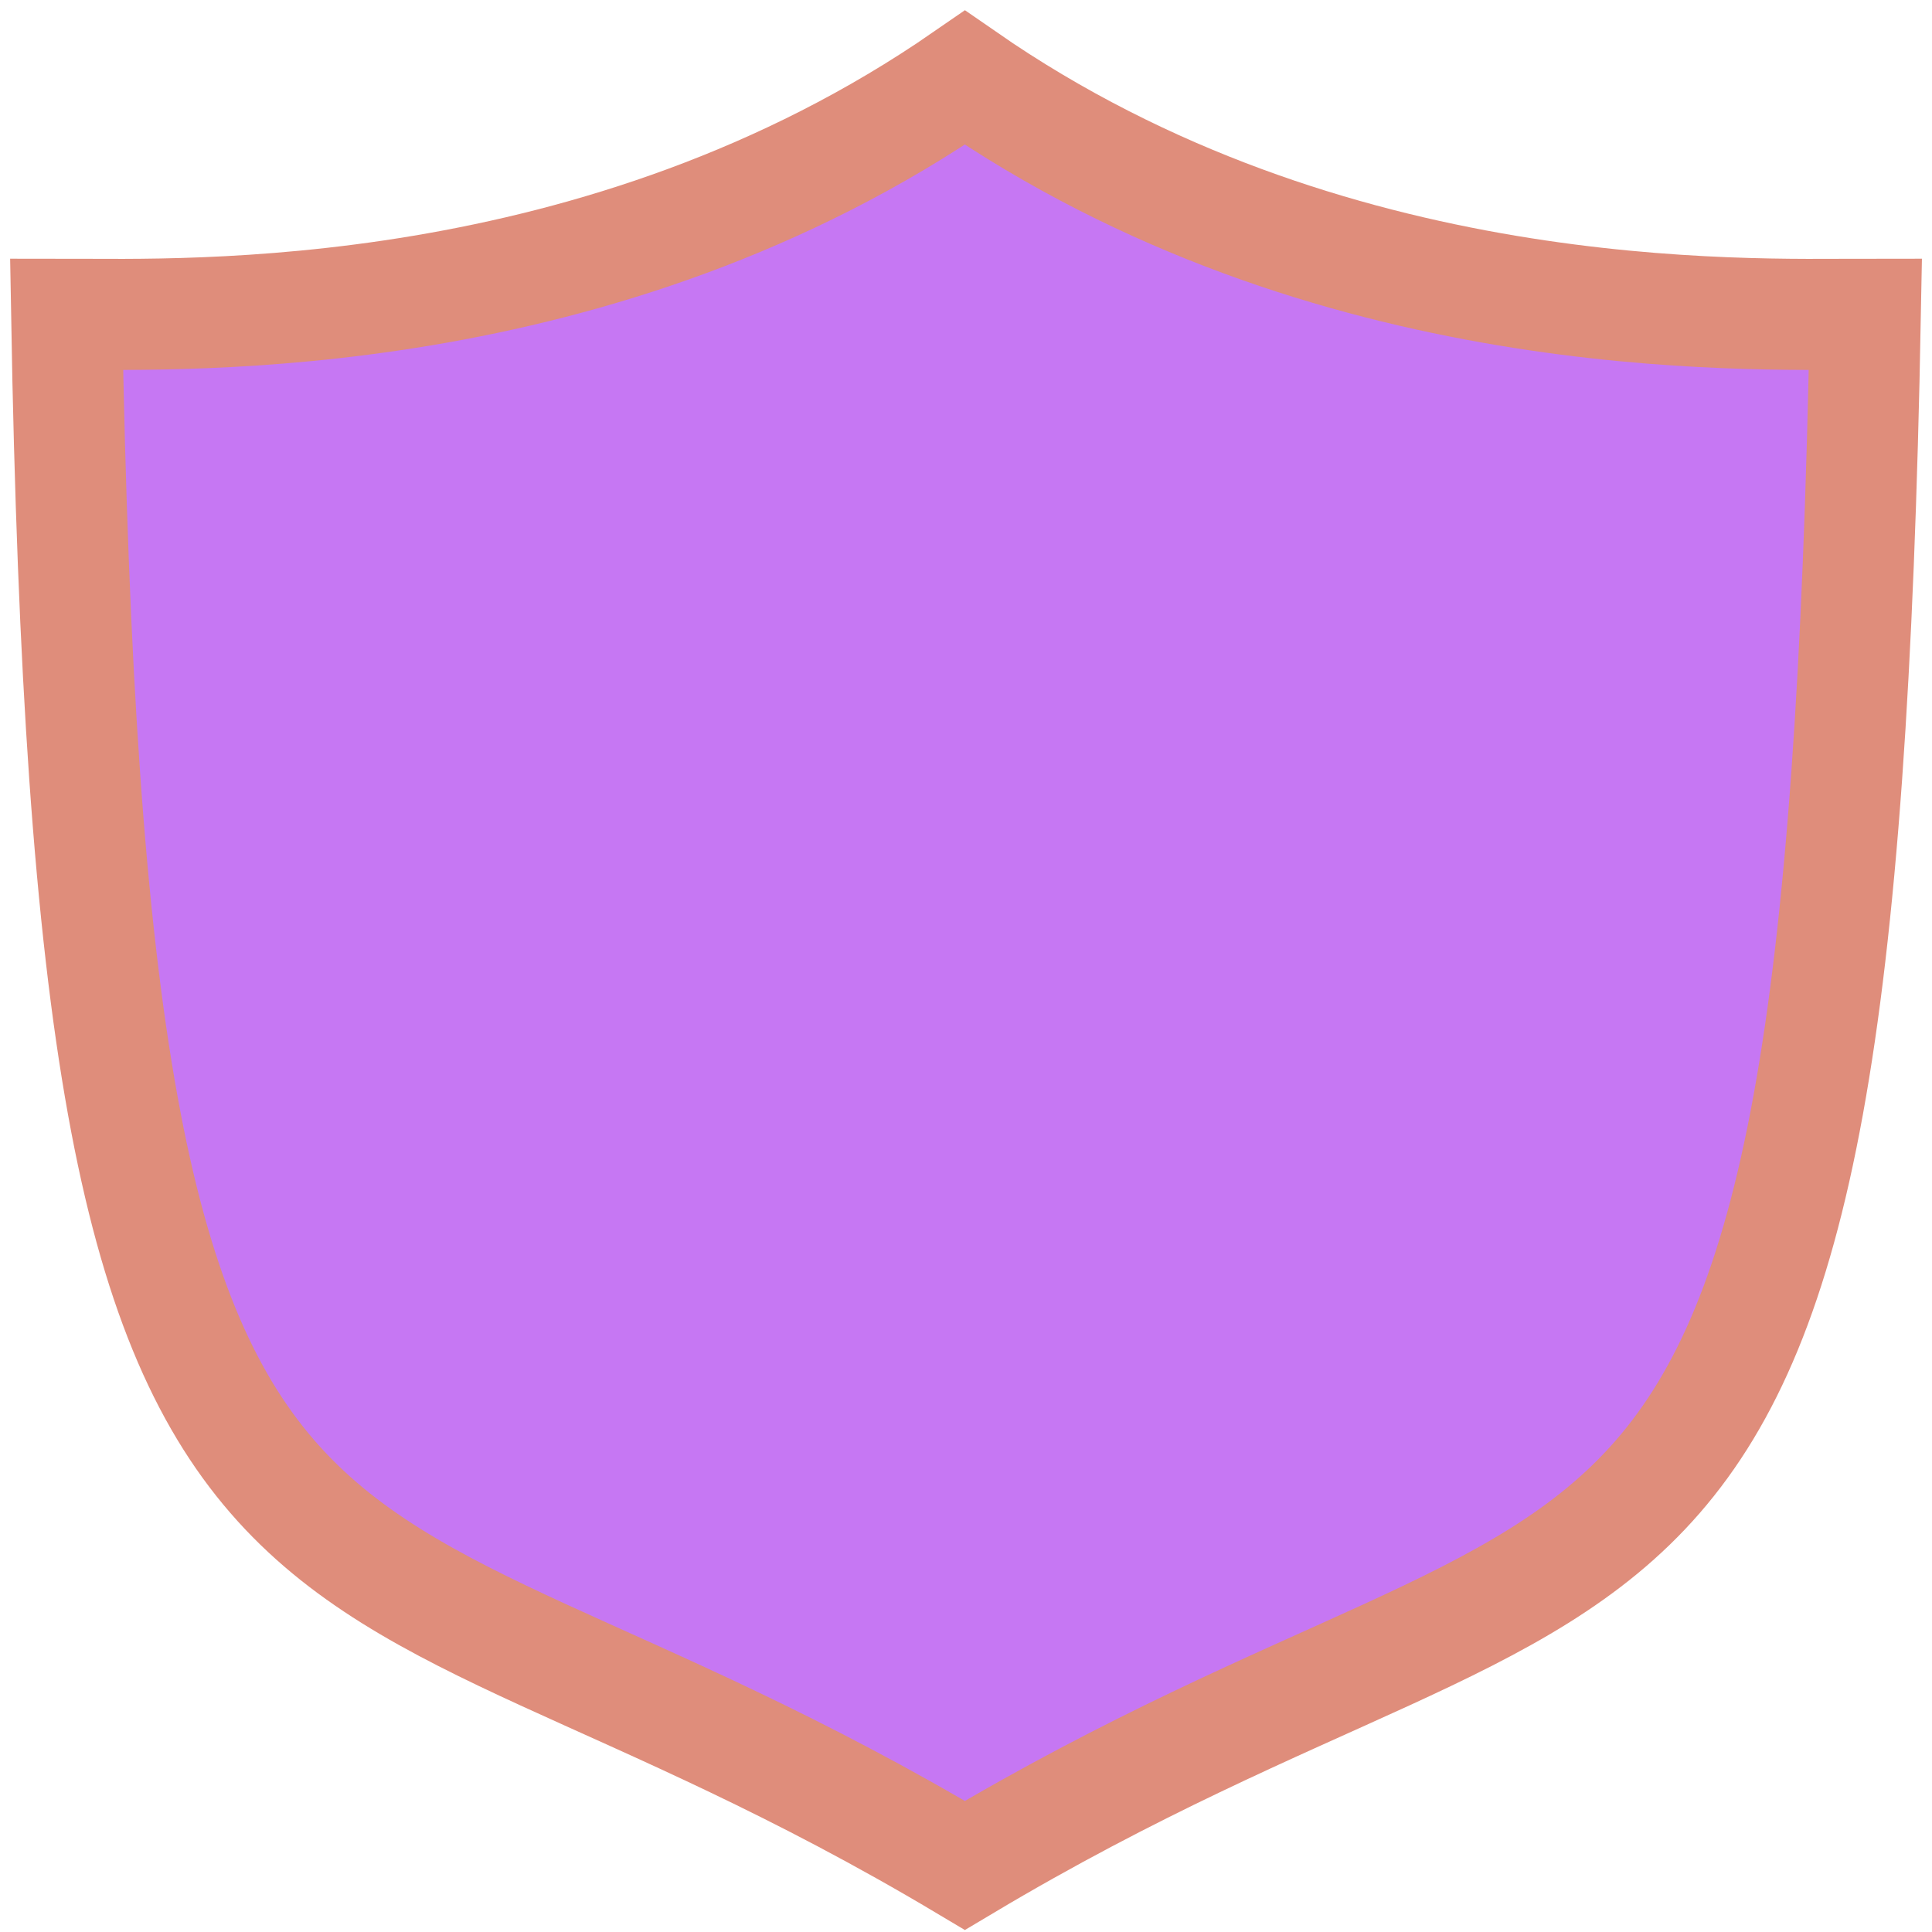 <svg width="174" height="174" viewBox="0 0 174 174" fill="none" xmlns="http://www.w3.org/2000/svg">
<path d="M86.899 7C119.663 29.708 157.24 28.299 168 28.299C165.613 157.401 147.573 131.809 86.899 168C26.225 131.809 8.225 157.401 6 28.299C16.476 28.299 54.054 29.708 86.899 7Z" fill="#C677F3" stroke="#DF8D7B" stroke-width="10"/>
</svg>
